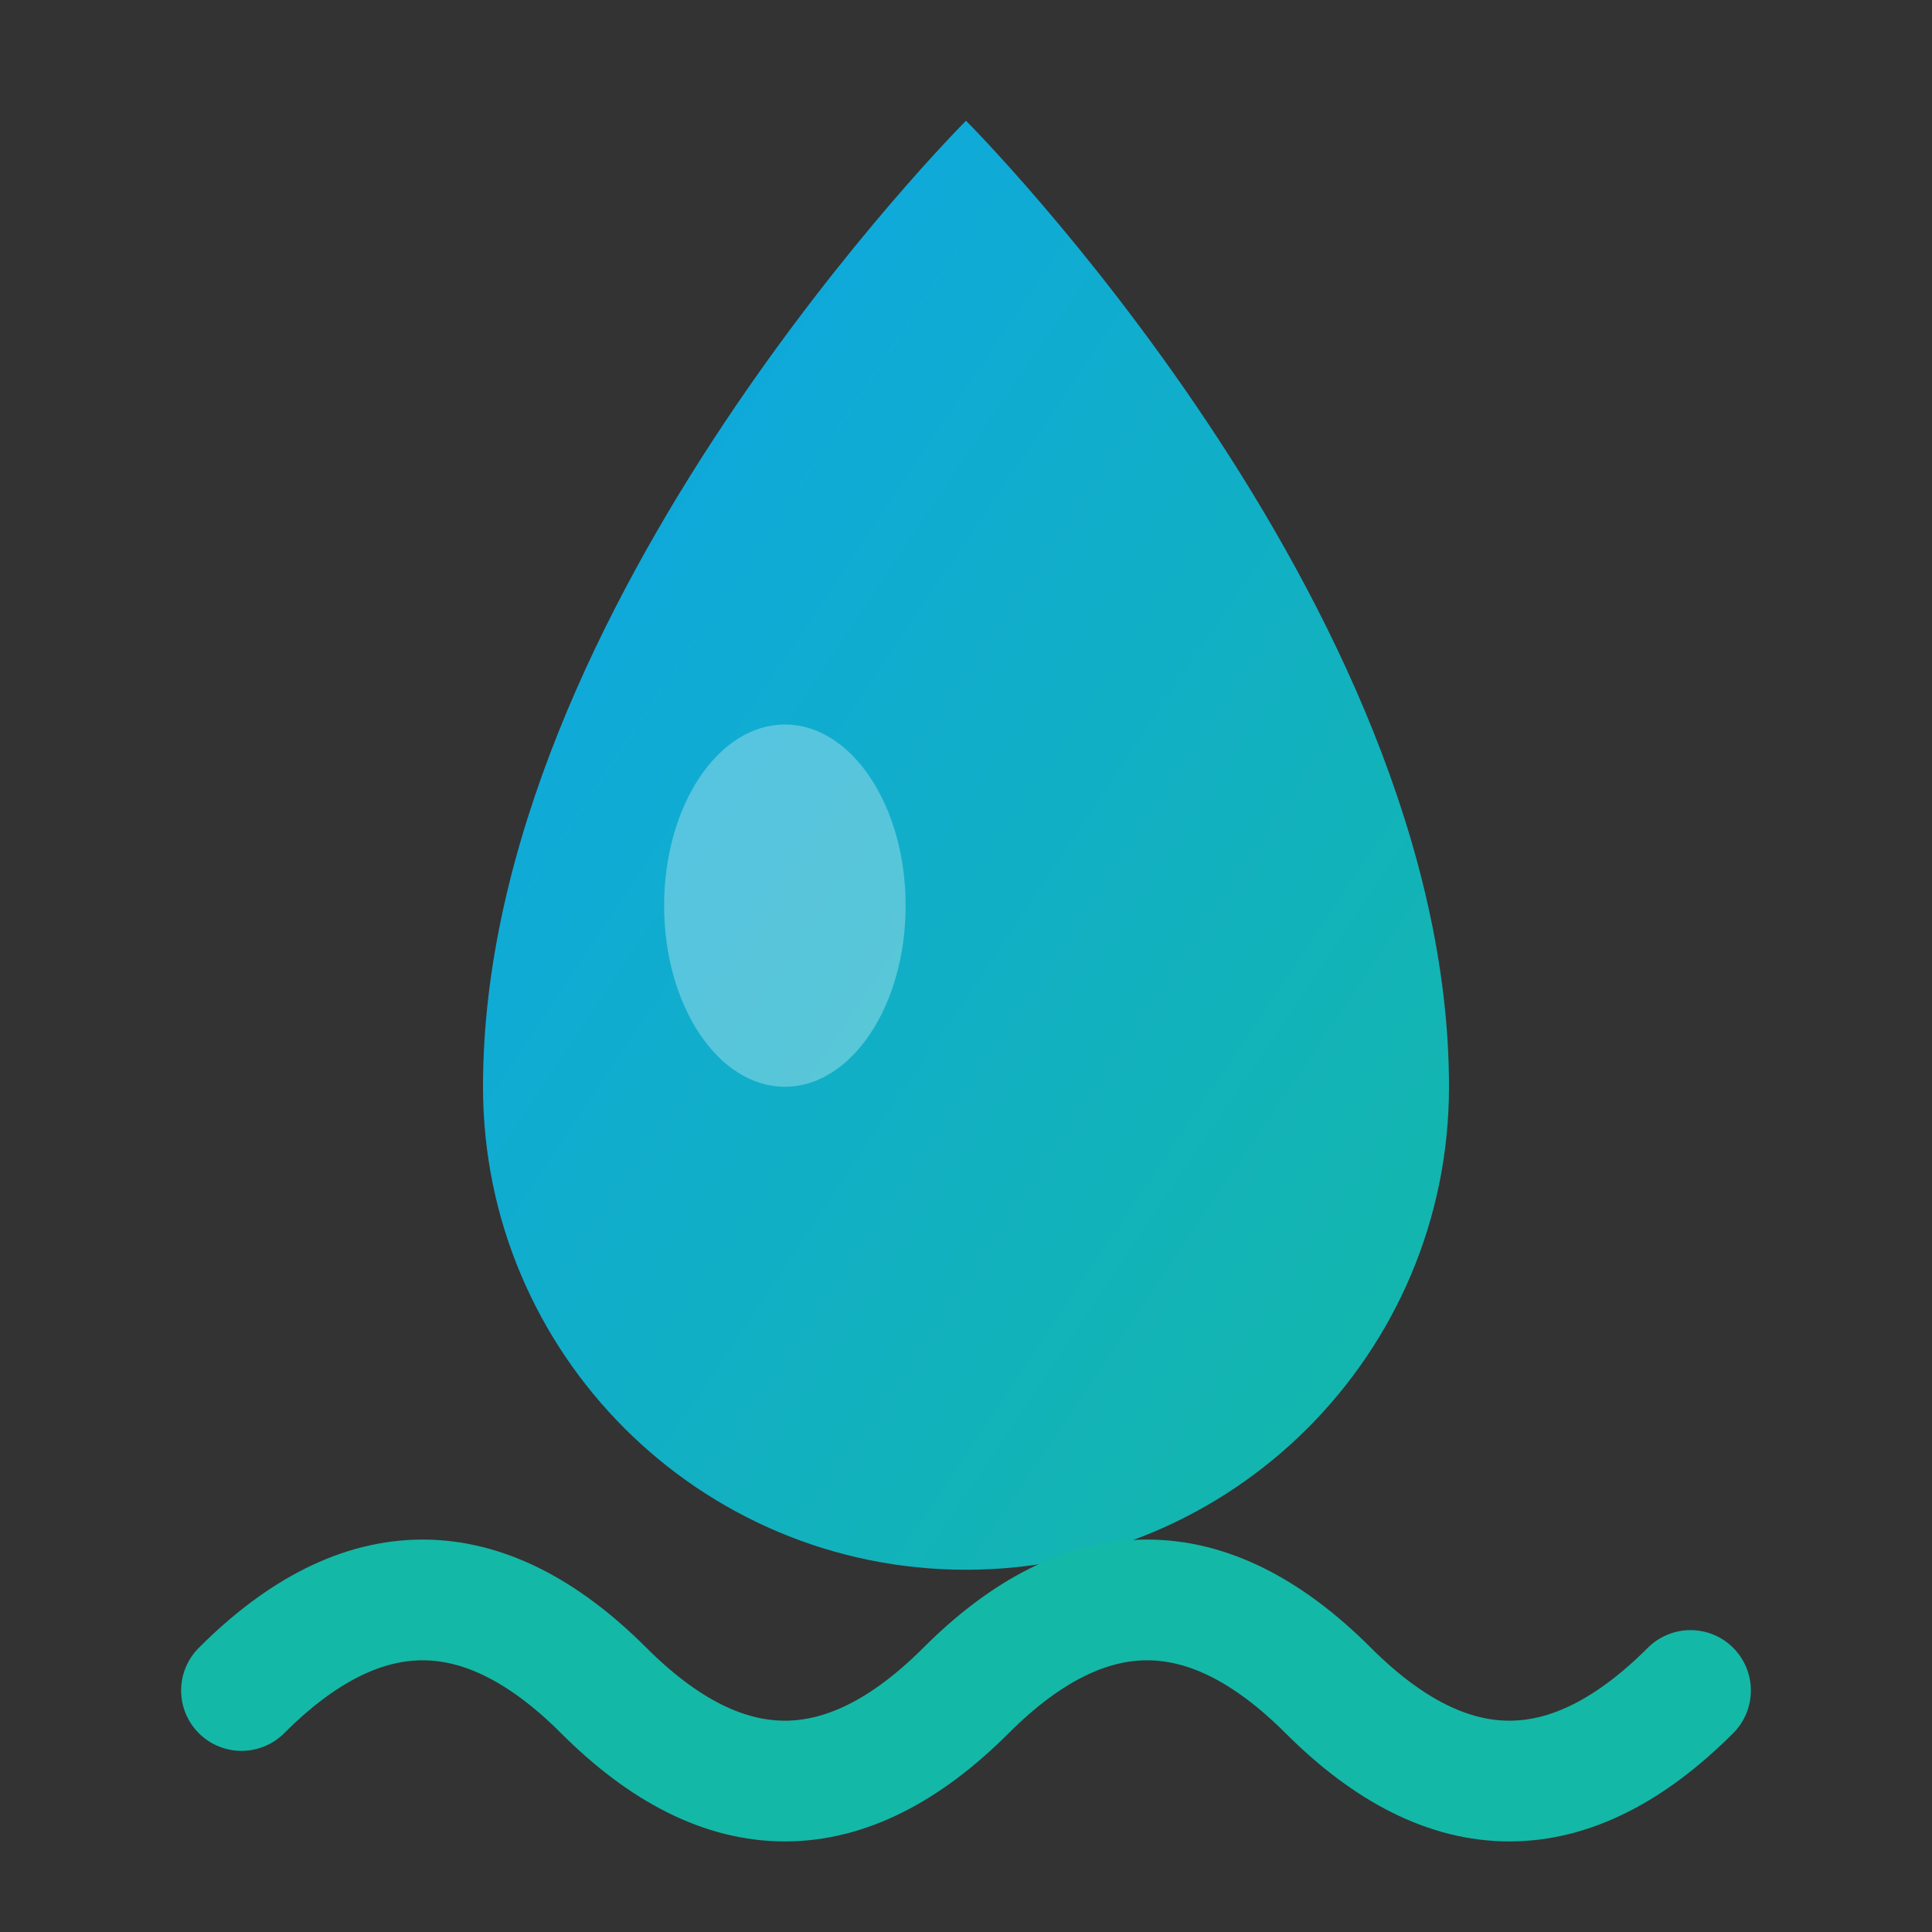 <svg width="32" height="32" viewBox="0 0 32 32" fill="none" xmlns="http://www.w3.org/2000/svg">
  <rect x="0" y="0" width="32" height="32" fill="#333333" stroke="none"/>
  <!-- Water drop shape -->
  <path d="M16 2C16 2 8 10 8 18C8 22.418 11.582 26 16 26C20.418 26 24 22.418 24 18C24 10 16 2 16 2Z" fill="url(#waterGradient)"/>
  
  <!-- Inner highlight -->
  <ellipse cx="13" cy="15" rx="2" ry="3" fill="rgba(255,255,255,0.3)"/>
  
  <!-- Wave pattern at bottom -->
  <path d="M4 28C6 26 8 26 10 28C12 30 14 30 16 28C18 26 20 26 22 28C24 30 26 30 28 28" stroke="#14b8a6" stroke-width="2" fill="none" stroke-linecap="round"/>
  
  <defs>
    <linearGradient id="waterGradient" x1="0%" y1="0%" x2="100%" y2="100%">
      <stop offset="0%" style="stop-color:#0ea5e9"/>
      <stop offset="100%" style="stop-color:#14b8a6"/>
    </linearGradient>
  </defs>
</svg>

